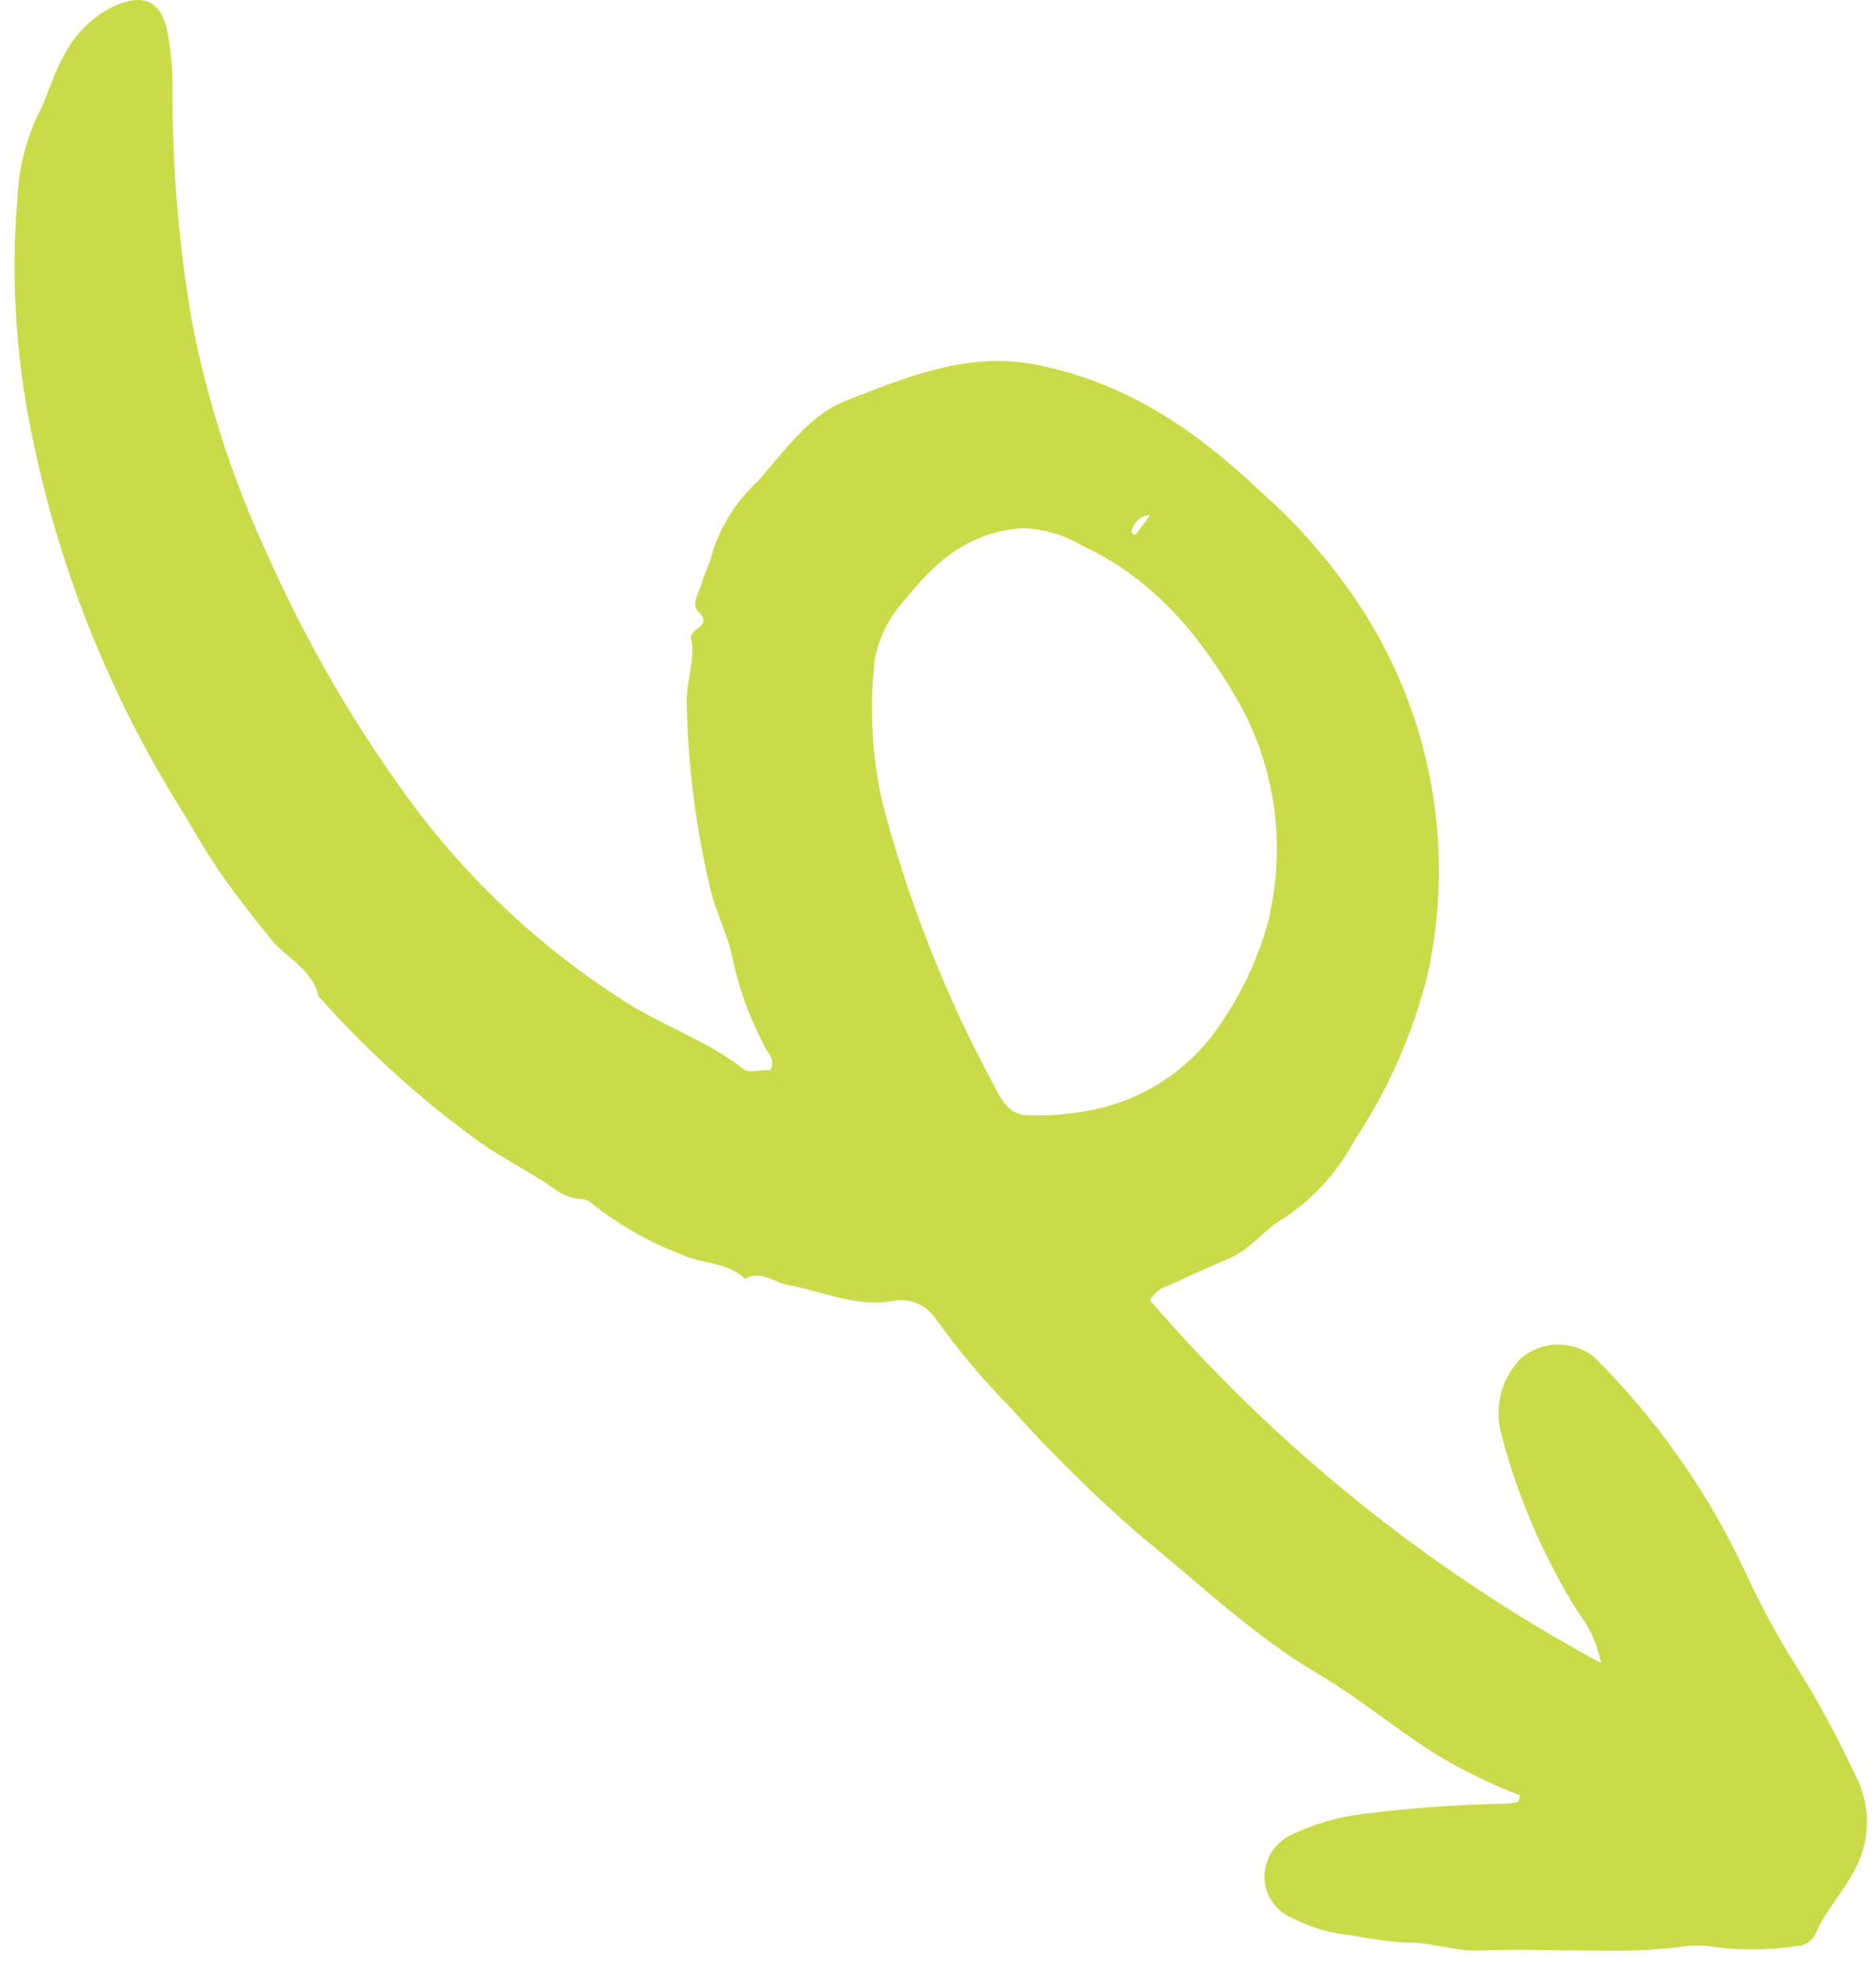 <svg width="85" height="89" viewBox="0 0 85 89" fill="none" xmlns="http://www.w3.org/2000/svg">
<path d="M52.121 23.328C51.946 23.338 51.776 23.398 51.633 23.502C51.491 23.605 51.381 23.748 51.318 23.913C51.263 24.022 51.172 24.186 51.464 24.223C51.674 23.931 51.893 23.63 52.121 23.31M57.535 41.387C58.248 38.151 57.758 34.766 56.157 31.865C54.441 28.861 52.313 26.241 49.045 24.725C48.235 24.238 47.314 23.965 46.37 23.931C44.042 24.05 42.444 25.346 41.102 27.053C40.359 27.823 39.852 28.789 39.641 29.838C39.391 31.989 39.499 34.167 39.961 36.283C41.127 40.762 42.828 45.084 45.028 49.156C45.356 49.777 45.712 50.535 46.607 50.517C47.507 50.551 48.407 50.484 49.291 50.316C50.548 50.094 51.743 49.611 52.802 48.899C53.86 48.187 54.757 47.261 55.436 46.18C56.415 44.718 57.132 43.096 57.554 41.387M68.893 81.339C67.59 80.837 66.332 80.226 65.131 79.513C63.306 78.371 61.626 76.956 59.781 75.861C56.778 74.099 54.303 71.698 51.665 69.561C49.576 67.746 47.603 65.8 45.758 63.737C44.524 62.483 43.391 61.134 42.371 59.701C42.17 59.413 41.893 59.187 41.57 59.048C41.248 58.909 40.892 58.863 40.545 58.916C38.829 59.254 37.322 58.496 35.734 58.222C35.076 58.103 34.501 57.519 33.752 57.93C32.94 57.136 31.762 57.273 30.849 56.816C29.436 56.273 28.111 55.525 26.914 54.598C26.756 54.425 26.537 54.321 26.303 54.306C25.948 54.29 25.605 54.18 25.308 53.986C24.048 53.073 22.569 52.397 21.327 51.439C18.852 49.609 16.573 47.529 14.525 45.231C14.525 45.231 14.434 45.167 14.425 45.121C14.151 43.879 12.964 43.405 12.261 42.528C11.558 41.652 10.755 40.638 10.061 39.652C9.367 38.666 8.783 37.607 8.153 36.576C5.031 31.569 2.804 26.058 1.57 20.288C0.744 16.6 0.48 12.808 0.785 9.04C0.834 7.682 1.164 6.349 1.753 5.124C2.182 4.32 2.401 3.371 2.876 2.558C3.377 1.547 4.203 0.733 5.222 0.248C6.546 -0.309 7.322 0.057 7.596 1.49C7.751 2.333 7.824 3.189 7.815 4.046C7.804 7.63 8.109 11.207 8.728 14.737C9.452 18.393 10.62 21.946 12.206 25.319C13.81 28.905 15.764 32.324 18.04 35.526C20.81 39.498 24.349 42.872 28.448 45.45C30.155 46.518 32.1 47.175 33.698 48.435C33.944 48.636 34.474 48.435 34.885 48.481C35.168 48.042 34.812 47.732 34.647 47.404C33.981 46.157 33.492 44.823 33.196 43.441C33.004 42.419 32.493 41.46 32.228 40.438C31.534 37.597 31.161 34.688 31.114 31.764C31.114 30.797 31.507 29.874 31.315 28.925C31.214 28.432 32.319 28.395 31.671 27.747C31.269 27.345 31.671 26.889 31.771 26.478C31.872 26.067 32.164 25.565 32.273 25.045C32.669 23.792 33.387 22.665 34.355 21.776C35.56 20.407 36.683 18.773 38.39 18.124C41.129 17.065 43.868 15.906 46.972 16.527C51.053 17.33 54.221 19.512 57.161 22.306C58.966 23.906 60.539 25.749 61.836 27.784C64.914 32.672 65.931 38.581 64.666 44.217C63.999 46.867 62.885 49.384 61.37 51.658C60.614 53.08 59.516 54.291 58.175 55.182C57.262 55.702 56.668 56.597 55.691 57.008C54.714 57.419 53.865 57.811 52.952 58.231C52.595 58.338 52.291 58.576 52.103 58.898C57.856 65.574 64.781 71.144 72.536 75.331C72.38 74.496 72.026 73.71 71.504 73.04C69.903 70.48 68.711 67.686 67.971 64.759C67.852 64.191 67.874 63.603 68.033 63.044C68.192 62.486 68.484 61.975 68.884 61.555C69.337 61.158 69.913 60.93 70.515 60.908C71.117 60.886 71.708 61.073 72.189 61.436C75.071 64.281 77.418 67.621 79.118 71.296C79.782 72.734 80.539 74.128 81.382 75.468C82.362 77.039 83.246 78.667 84.03 80.344C84.414 81.047 84.606 81.839 84.587 82.641C84.568 83.442 84.338 84.224 83.92 84.908C83.418 85.821 82.706 86.579 82.295 87.529C82.222 87.712 82.096 87.869 81.934 87.981C81.771 88.093 81.58 88.155 81.382 88.159C80.173 88.341 78.944 88.357 77.73 88.204C77.193 88.104 76.642 88.104 76.105 88.204C74.86 88.343 73.606 88.395 72.353 88.359C70.527 88.359 68.701 88.277 66.875 88.359C65.889 88.359 64.995 88.04 64.027 88.003C62.831 88.003 61.644 87.711 60.448 87.556C59.814 87.424 59.2 87.209 58.622 86.917C58.246 86.775 57.92 86.527 57.683 86.203C57.446 85.878 57.309 85.492 57.289 85.091C57.277 84.667 57.393 84.249 57.621 83.891C57.849 83.533 58.178 83.252 58.567 83.082C59.571 82.612 60.644 82.304 61.744 82.169C63.892 81.897 66.053 81.741 68.217 81.704C68.409 81.704 68.601 81.649 68.792 81.622L68.875 81.339" fill="#CADB4A"/>
</svg>
